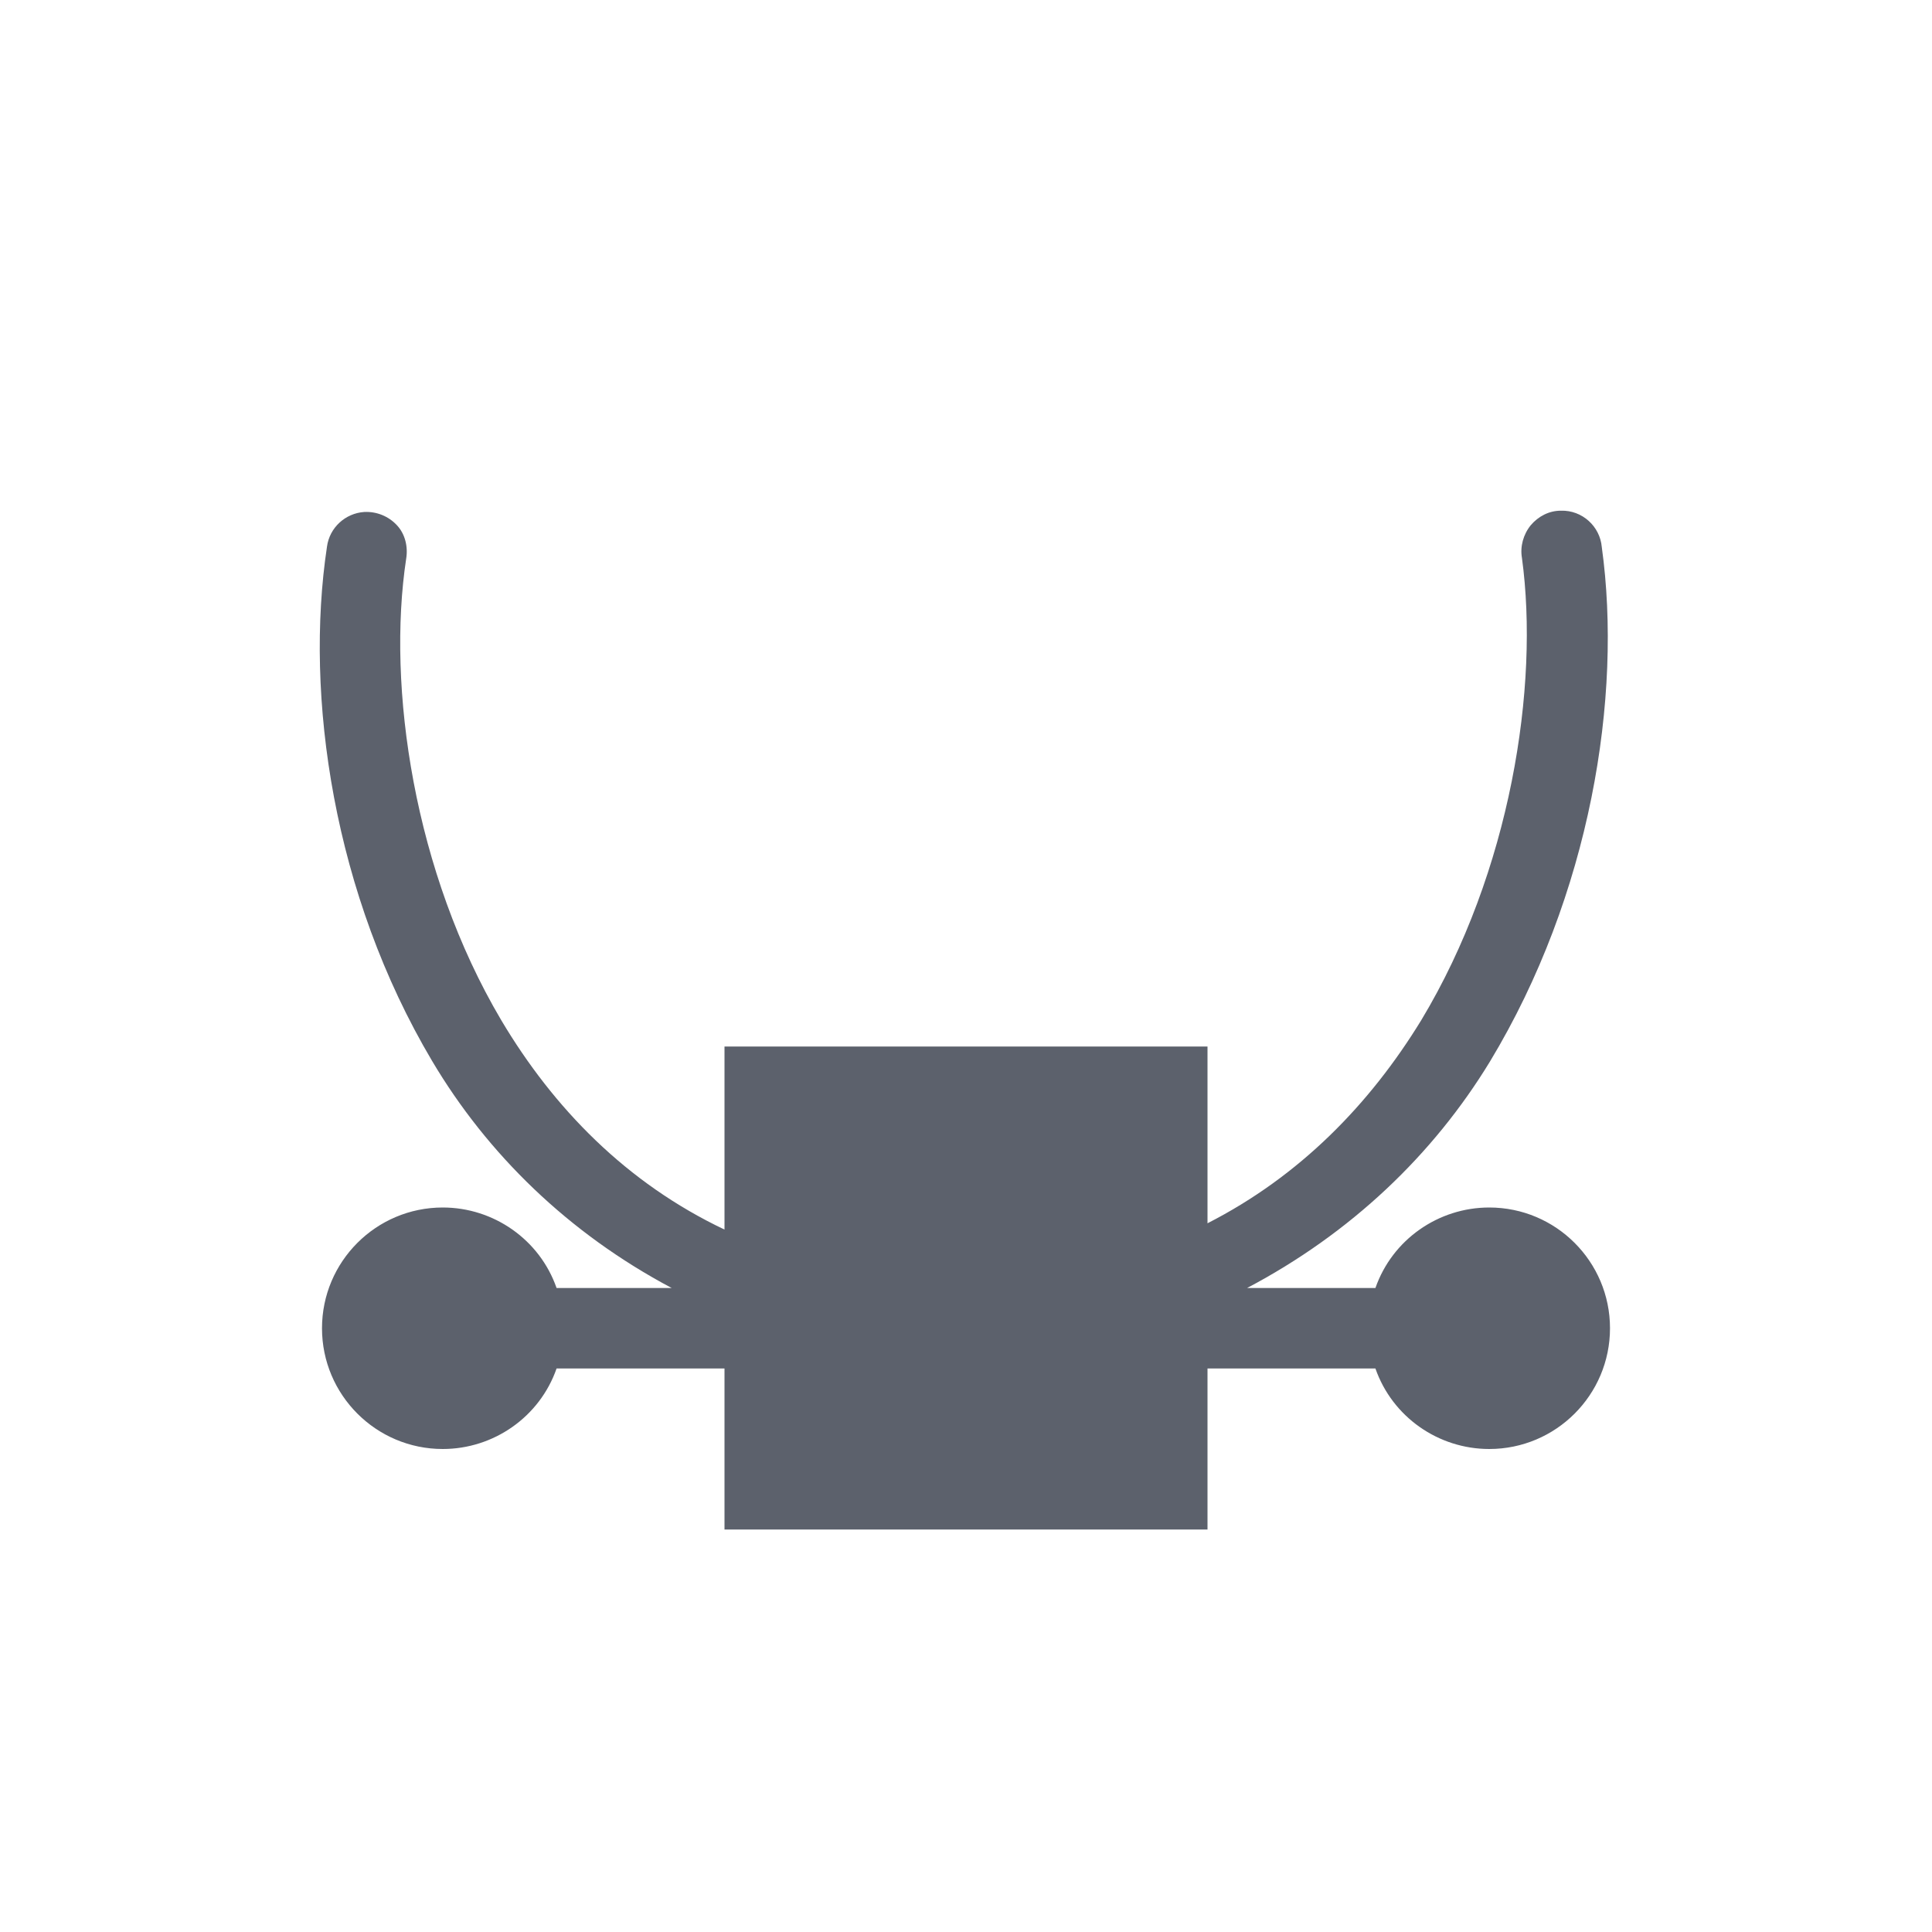 <svg xmlns="http://www.w3.org/2000/svg" width="12pt" height="12pt" version="1.1" viewBox="0 0 12 12">
 <g>
  <path style="fill:rgb(36.078%,38.039%,42.353%)" d="M 9.695 3.172 C 9.621 3.172 9.555 3.207 9.508 3.262 C 9.461 3.32 9.441 3.395 9.453 3.465 C 9.562 4.262 9.383 5.414 8.828 6.336 C 8.508 6.859 8.074 7.305 7.5 7.598 L 7.5 6.5 L 4.5 6.5 L 4.5 7.637 C 3.891 7.348 3.438 6.883 3.113 6.336 C 2.57 5.418 2.402 4.266 2.523 3.469 C 2.535 3.395 2.516 3.316 2.465 3.262 C 2.414 3.207 2.34 3.176 2.262 3.18 C 2.145 3.188 2.047 3.277 2.031 3.395 C 1.891 4.324 2.07 5.555 2.684 6.59 C 3.027 7.168 3.531 7.66 4.172 8 L 3.457 8 C 3.352 7.699 3.066 7.5 2.75 7.5 C 2.336 7.5 2 7.836 2 8.25 C 2 8.664 2.336 9 2.75 9 C 3.066 9 3.352 8.801 3.457 8.5 L 4.5 8.5 L 4.5 9.5 L 7.5 9.5 L 7.5 8.5 L 8.543 8.5 C 8.648 8.801 8.934 9 9.25 9 C 9.664 9 10 8.664 10 8.25 C 10 7.836 9.664 7.5 9.25 7.5 C 8.934 7.5 8.648 7.699 8.543 8 L 7.746 8 C 8.391 7.66 8.902 7.172 9.254 6.594 C 9.879 5.559 10.078 4.328 9.949 3.398 C 9.938 3.27 9.828 3.168 9.695 3.172 Z M 9.695 3.172"/>
 </g>
</svg>
